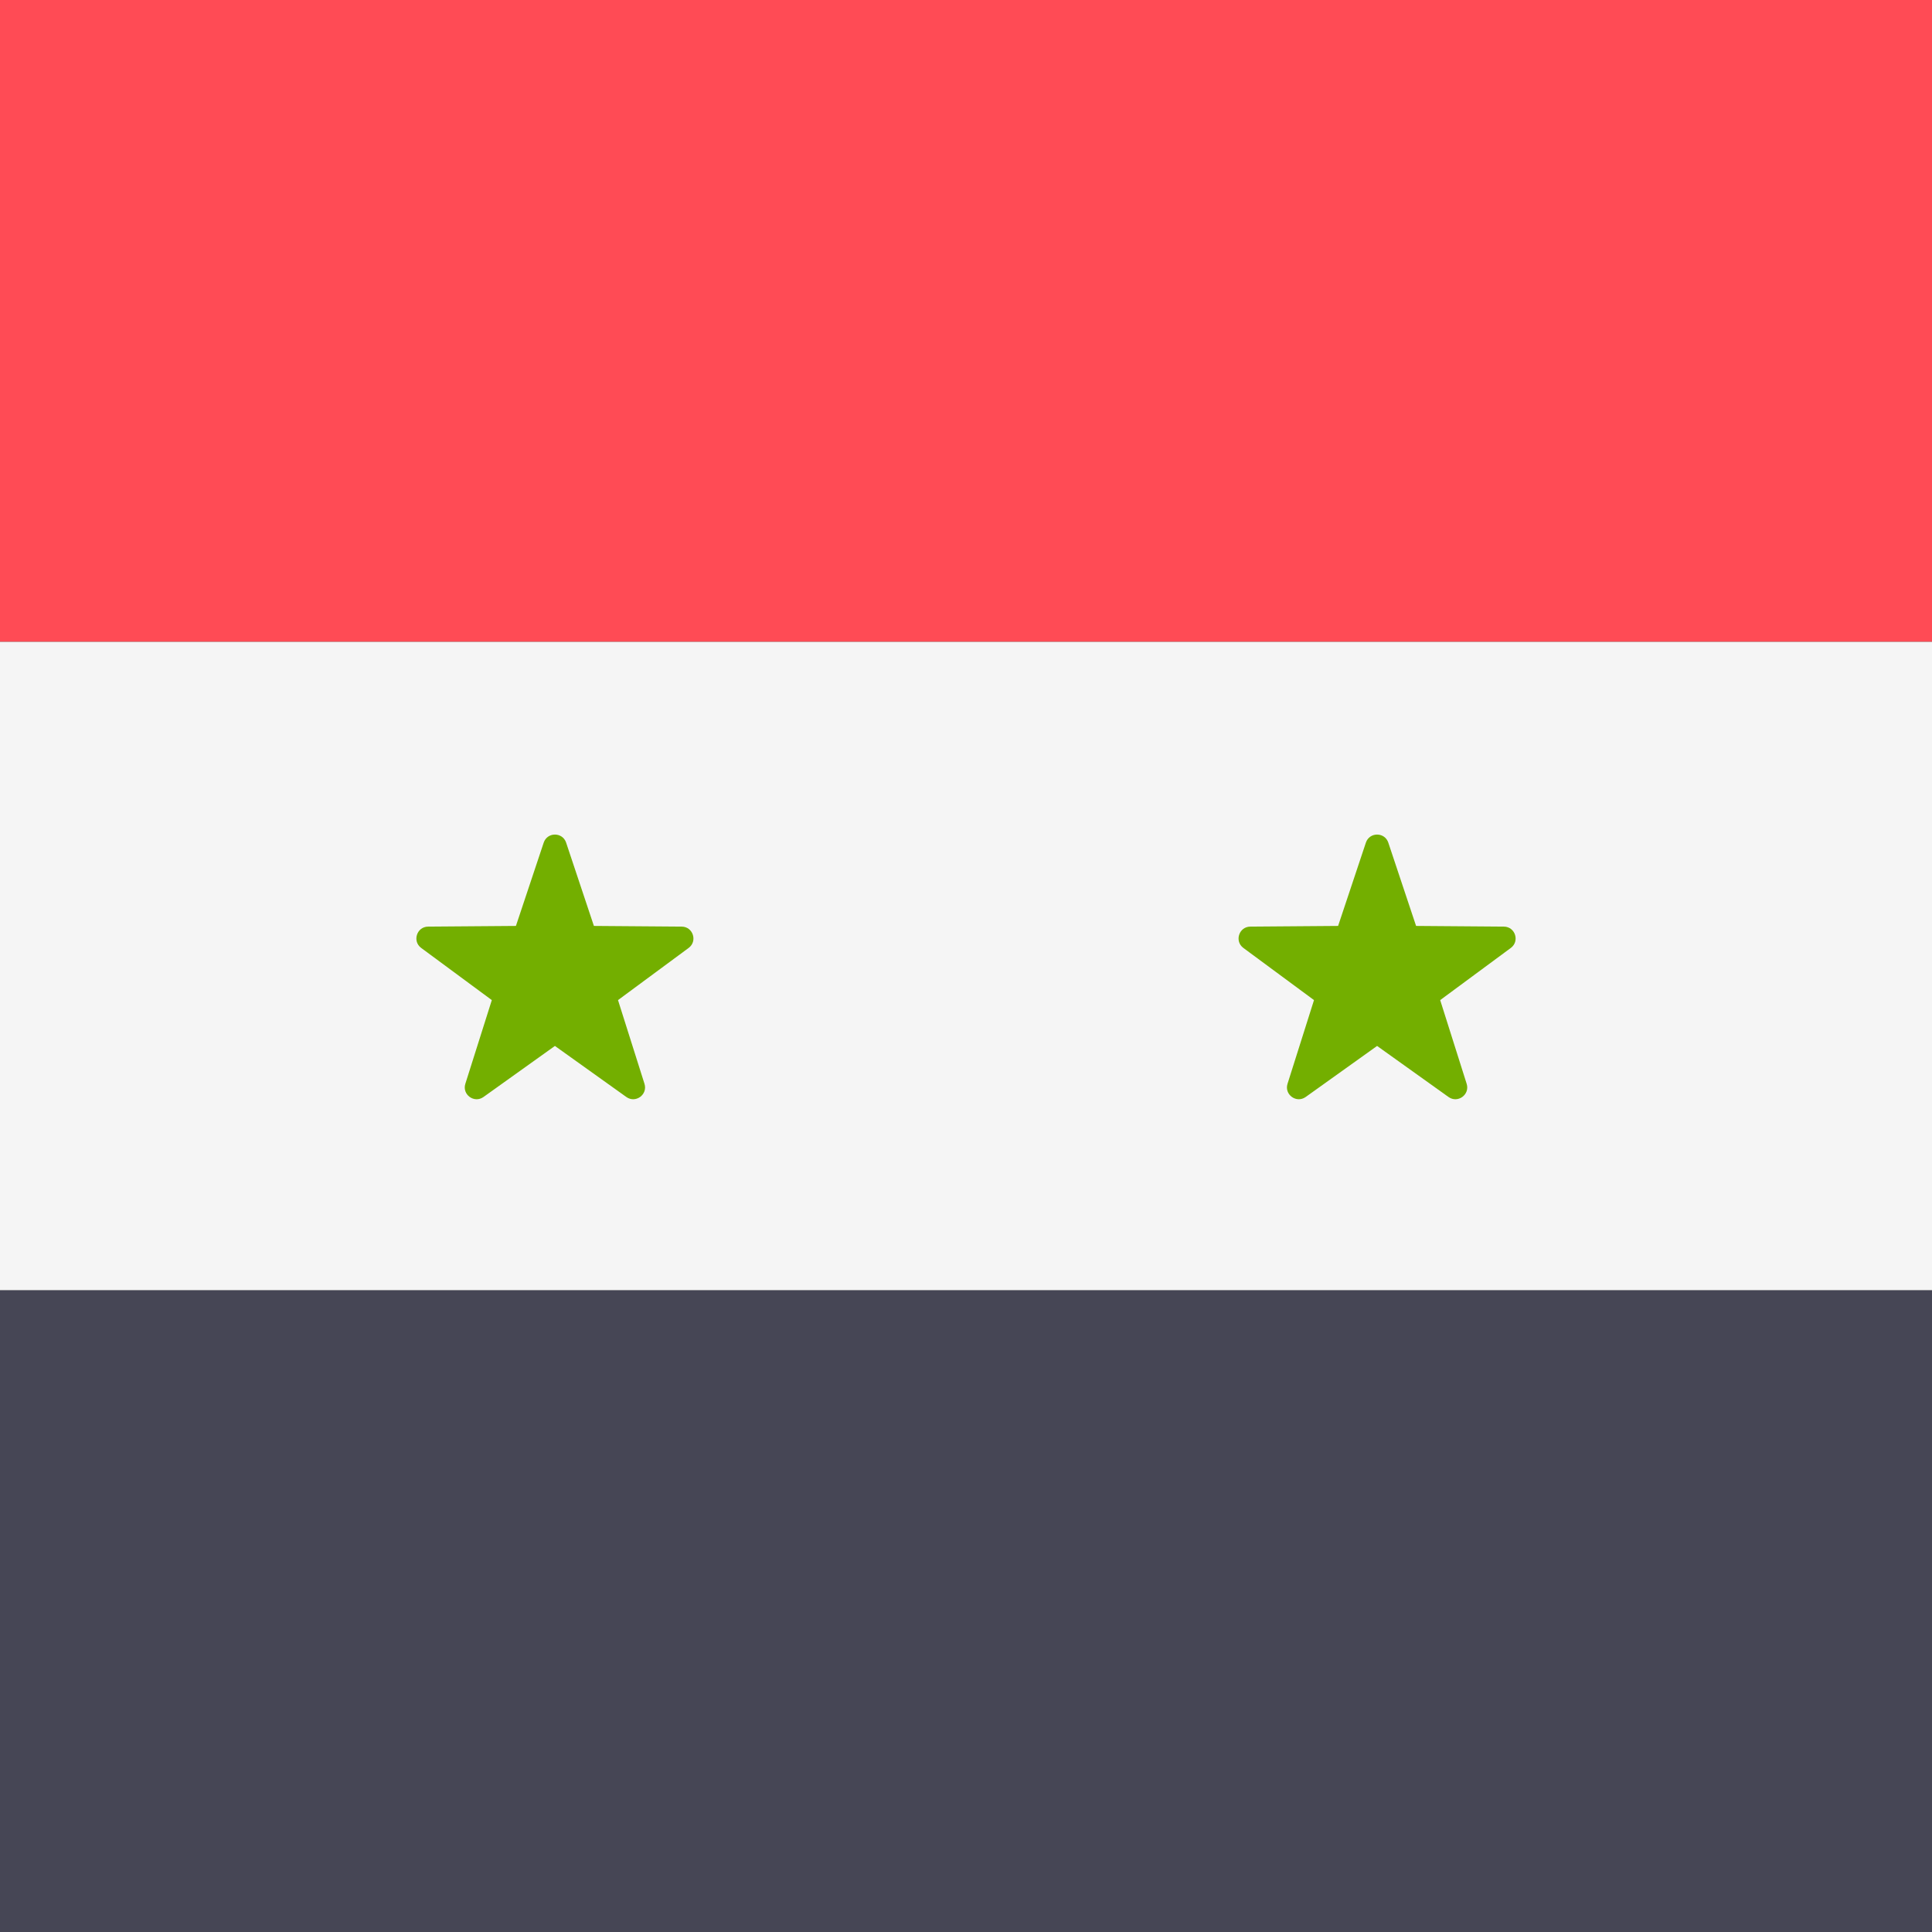 <svg xmlns="http://www.w3.org/2000/svg" viewBox="0 0 512 512"><rect x="0" y="0" width="512" height="512" fill="#333333" stroke="none"/><path fill="#ff4b55" d="M0 0h512v170.09H0z"/><path fill="#464655" d="M0 341.91h512V512H0z"/><path fill="#f5f5f5" d="M0 170.09h512v171.82H0z"/><g fill="#73af00"><path d="M150.03 223.314l7.36 22.068 23.262.18c3.012.023 4.261 3.867 1.838 5.656l-18.714 13.819 7.017 22.179c.908 2.872-2.361 5.247-4.811 3.496l-18.926-13.527-18.926 13.527c-2.45 1.751-5.72-.624-4.811-3.496l7.017-22.179-18.714-13.819c-2.423-1.789-1.174-5.633 1.838-5.656l23.262-.18 7.36-22.068c.954-2.857 4.995-2.857 5.948 0zM367.917 223.314l7.36 22.068 23.262.18c3.012.023 4.261 3.867 1.838 5.656l-18.714 13.819 7.017 22.179c.908 2.872-2.361 5.247-4.811 3.496l-18.926-13.527-18.926 13.527c-2.45 1.751-5.72-.624-4.811-3.496l7.017-22.179-18.714-13.819c-2.423-1.789-1.174-5.633 1.838-5.656l23.262-.18 7.36-22.068c.954-2.857 4.995-2.857 5.948 0z"/></g></svg>